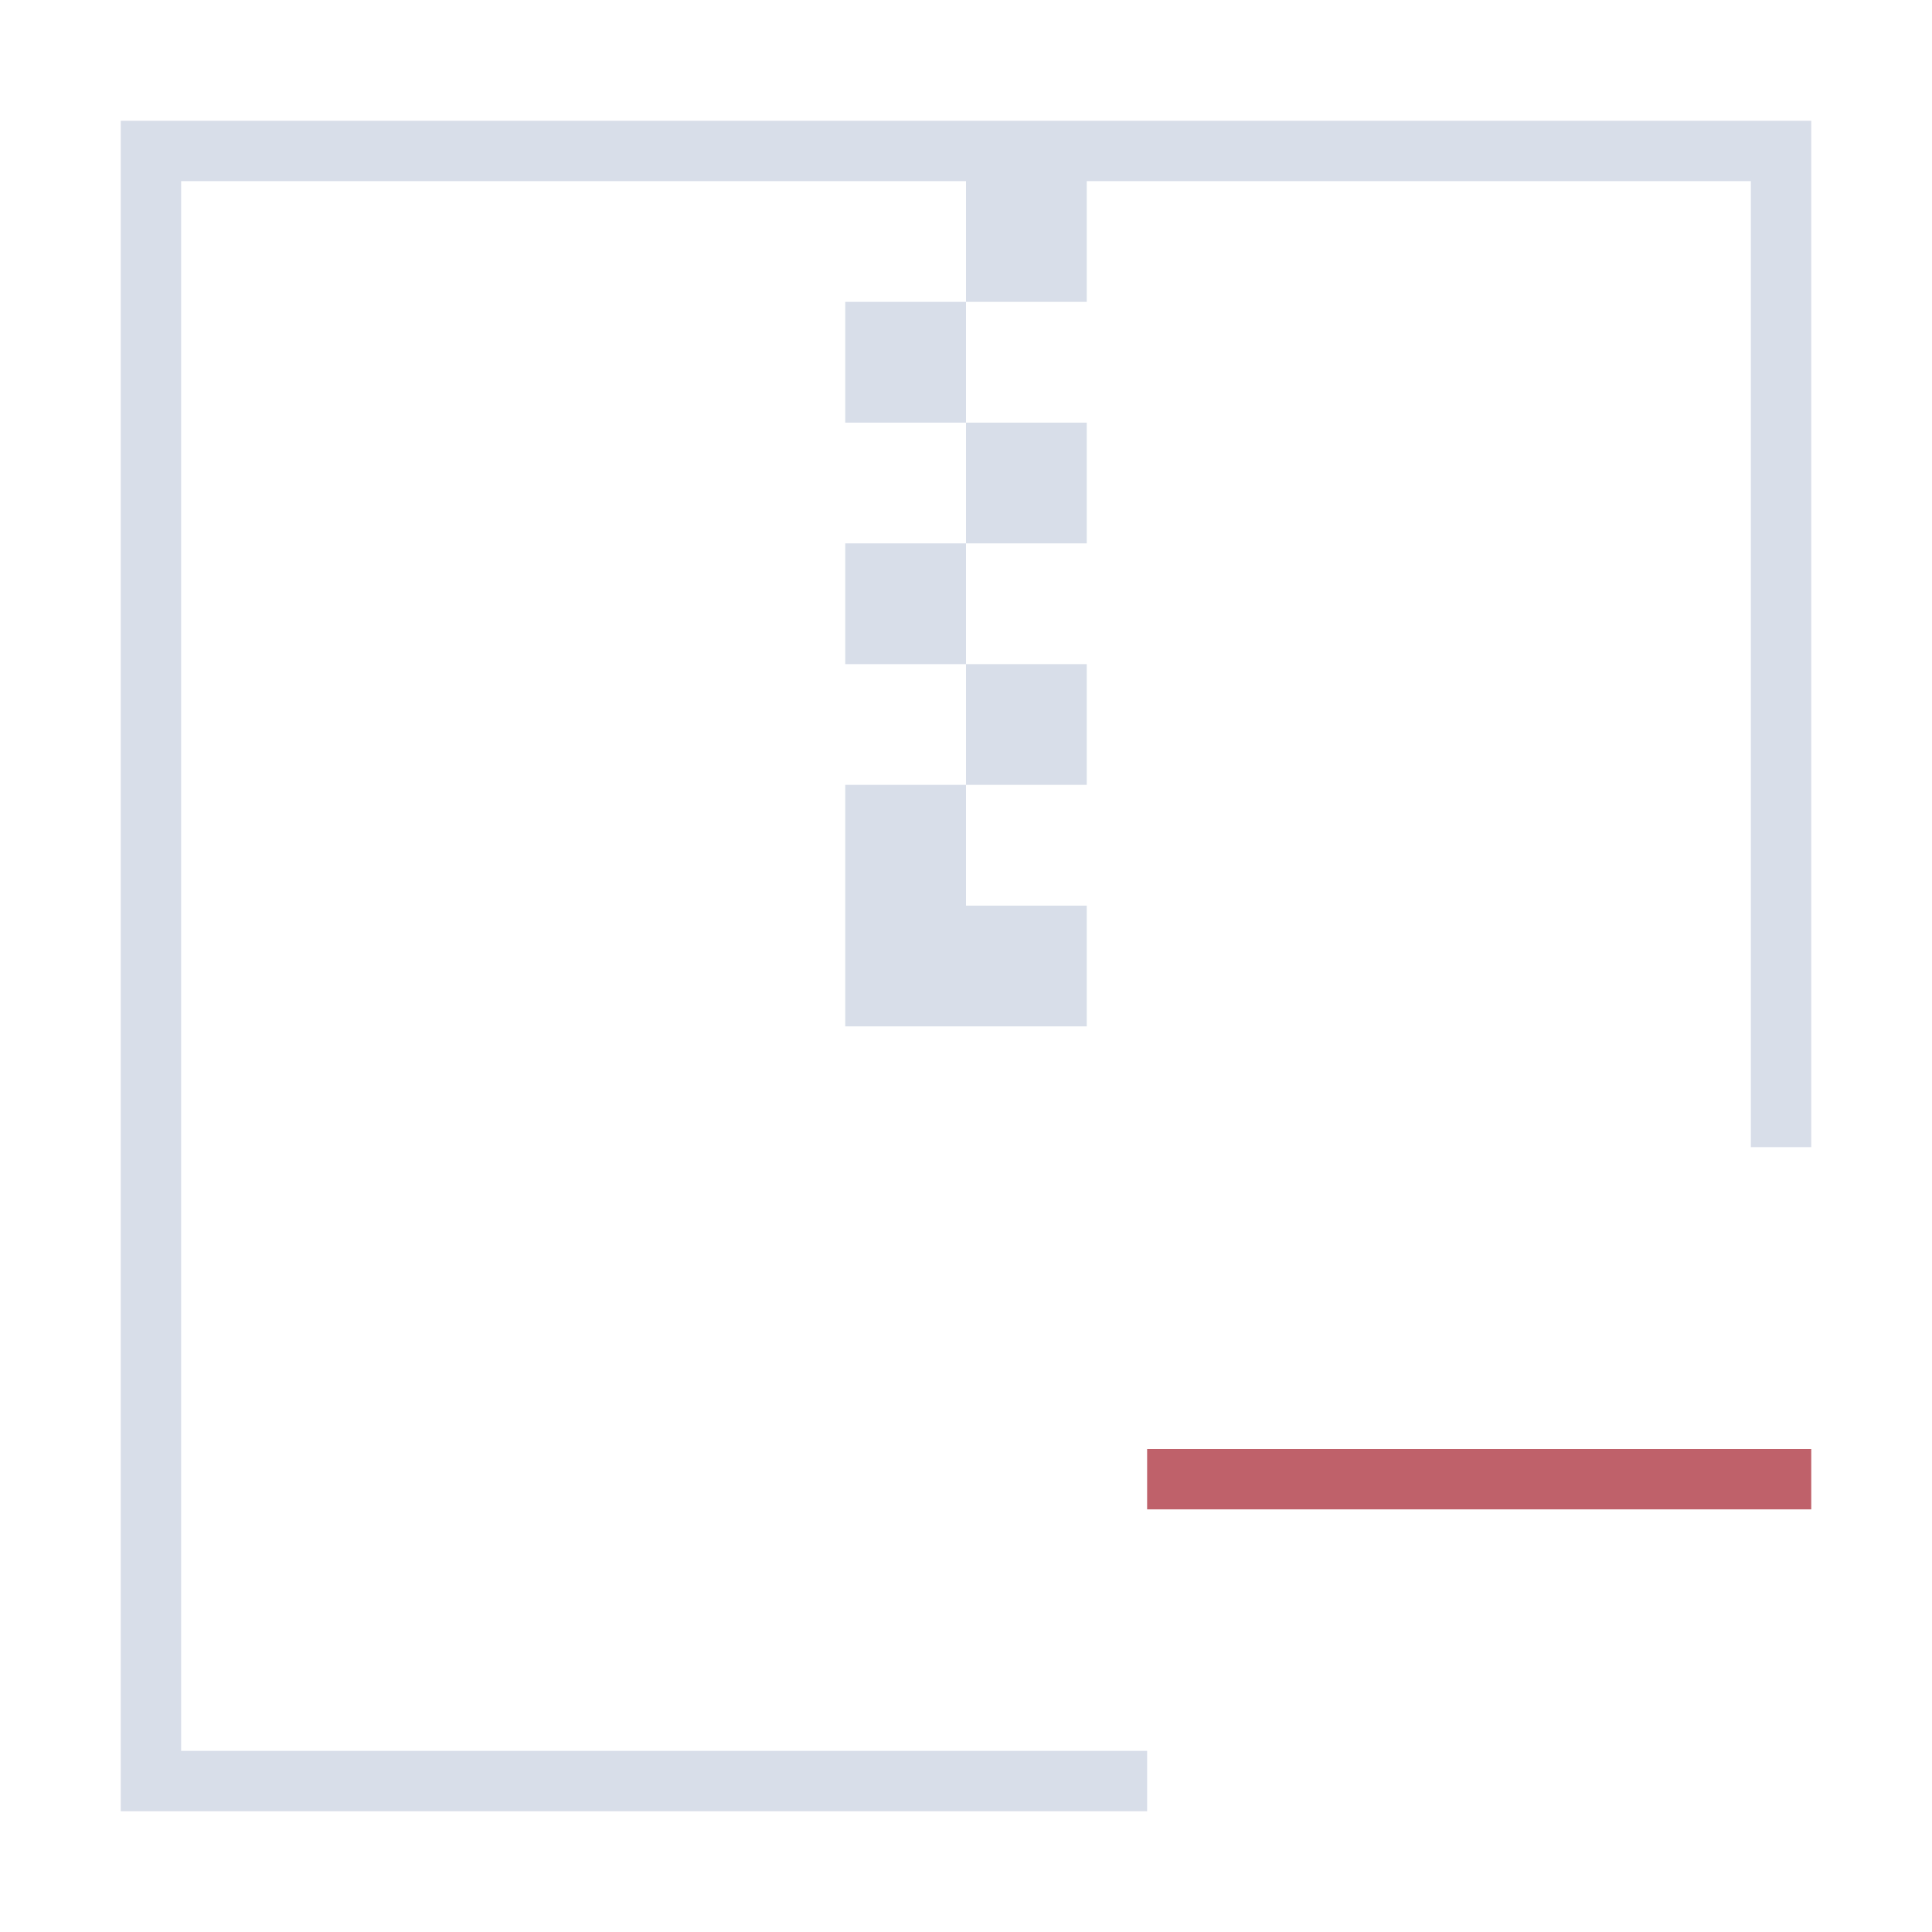 <svg viewBox="0 0 32 32" xmlns="http://www.w3.org/2000/svg">
 <style type="text/css">.ColorScheme-Text{color:#d8dee9;}.ColorScheme-NegativeText{color:#bf616a;}</style>
 <path class="ColorScheme-Text" d="m2 2v28h17v-1h-16v-26h13v2h2v-2h11v16h1v-17zm14 3h-2v2h2zm0 2v2h2v-2zm0 2h-2v2h2zm0 2v2h2v-2zm0 2h-2v4h4v-2h-2z" fill="currentColor"/>
 <path class="ColorScheme-NegativeText" d="m19 24v1h11v-1z" fill="currentColor"/>
</svg>
